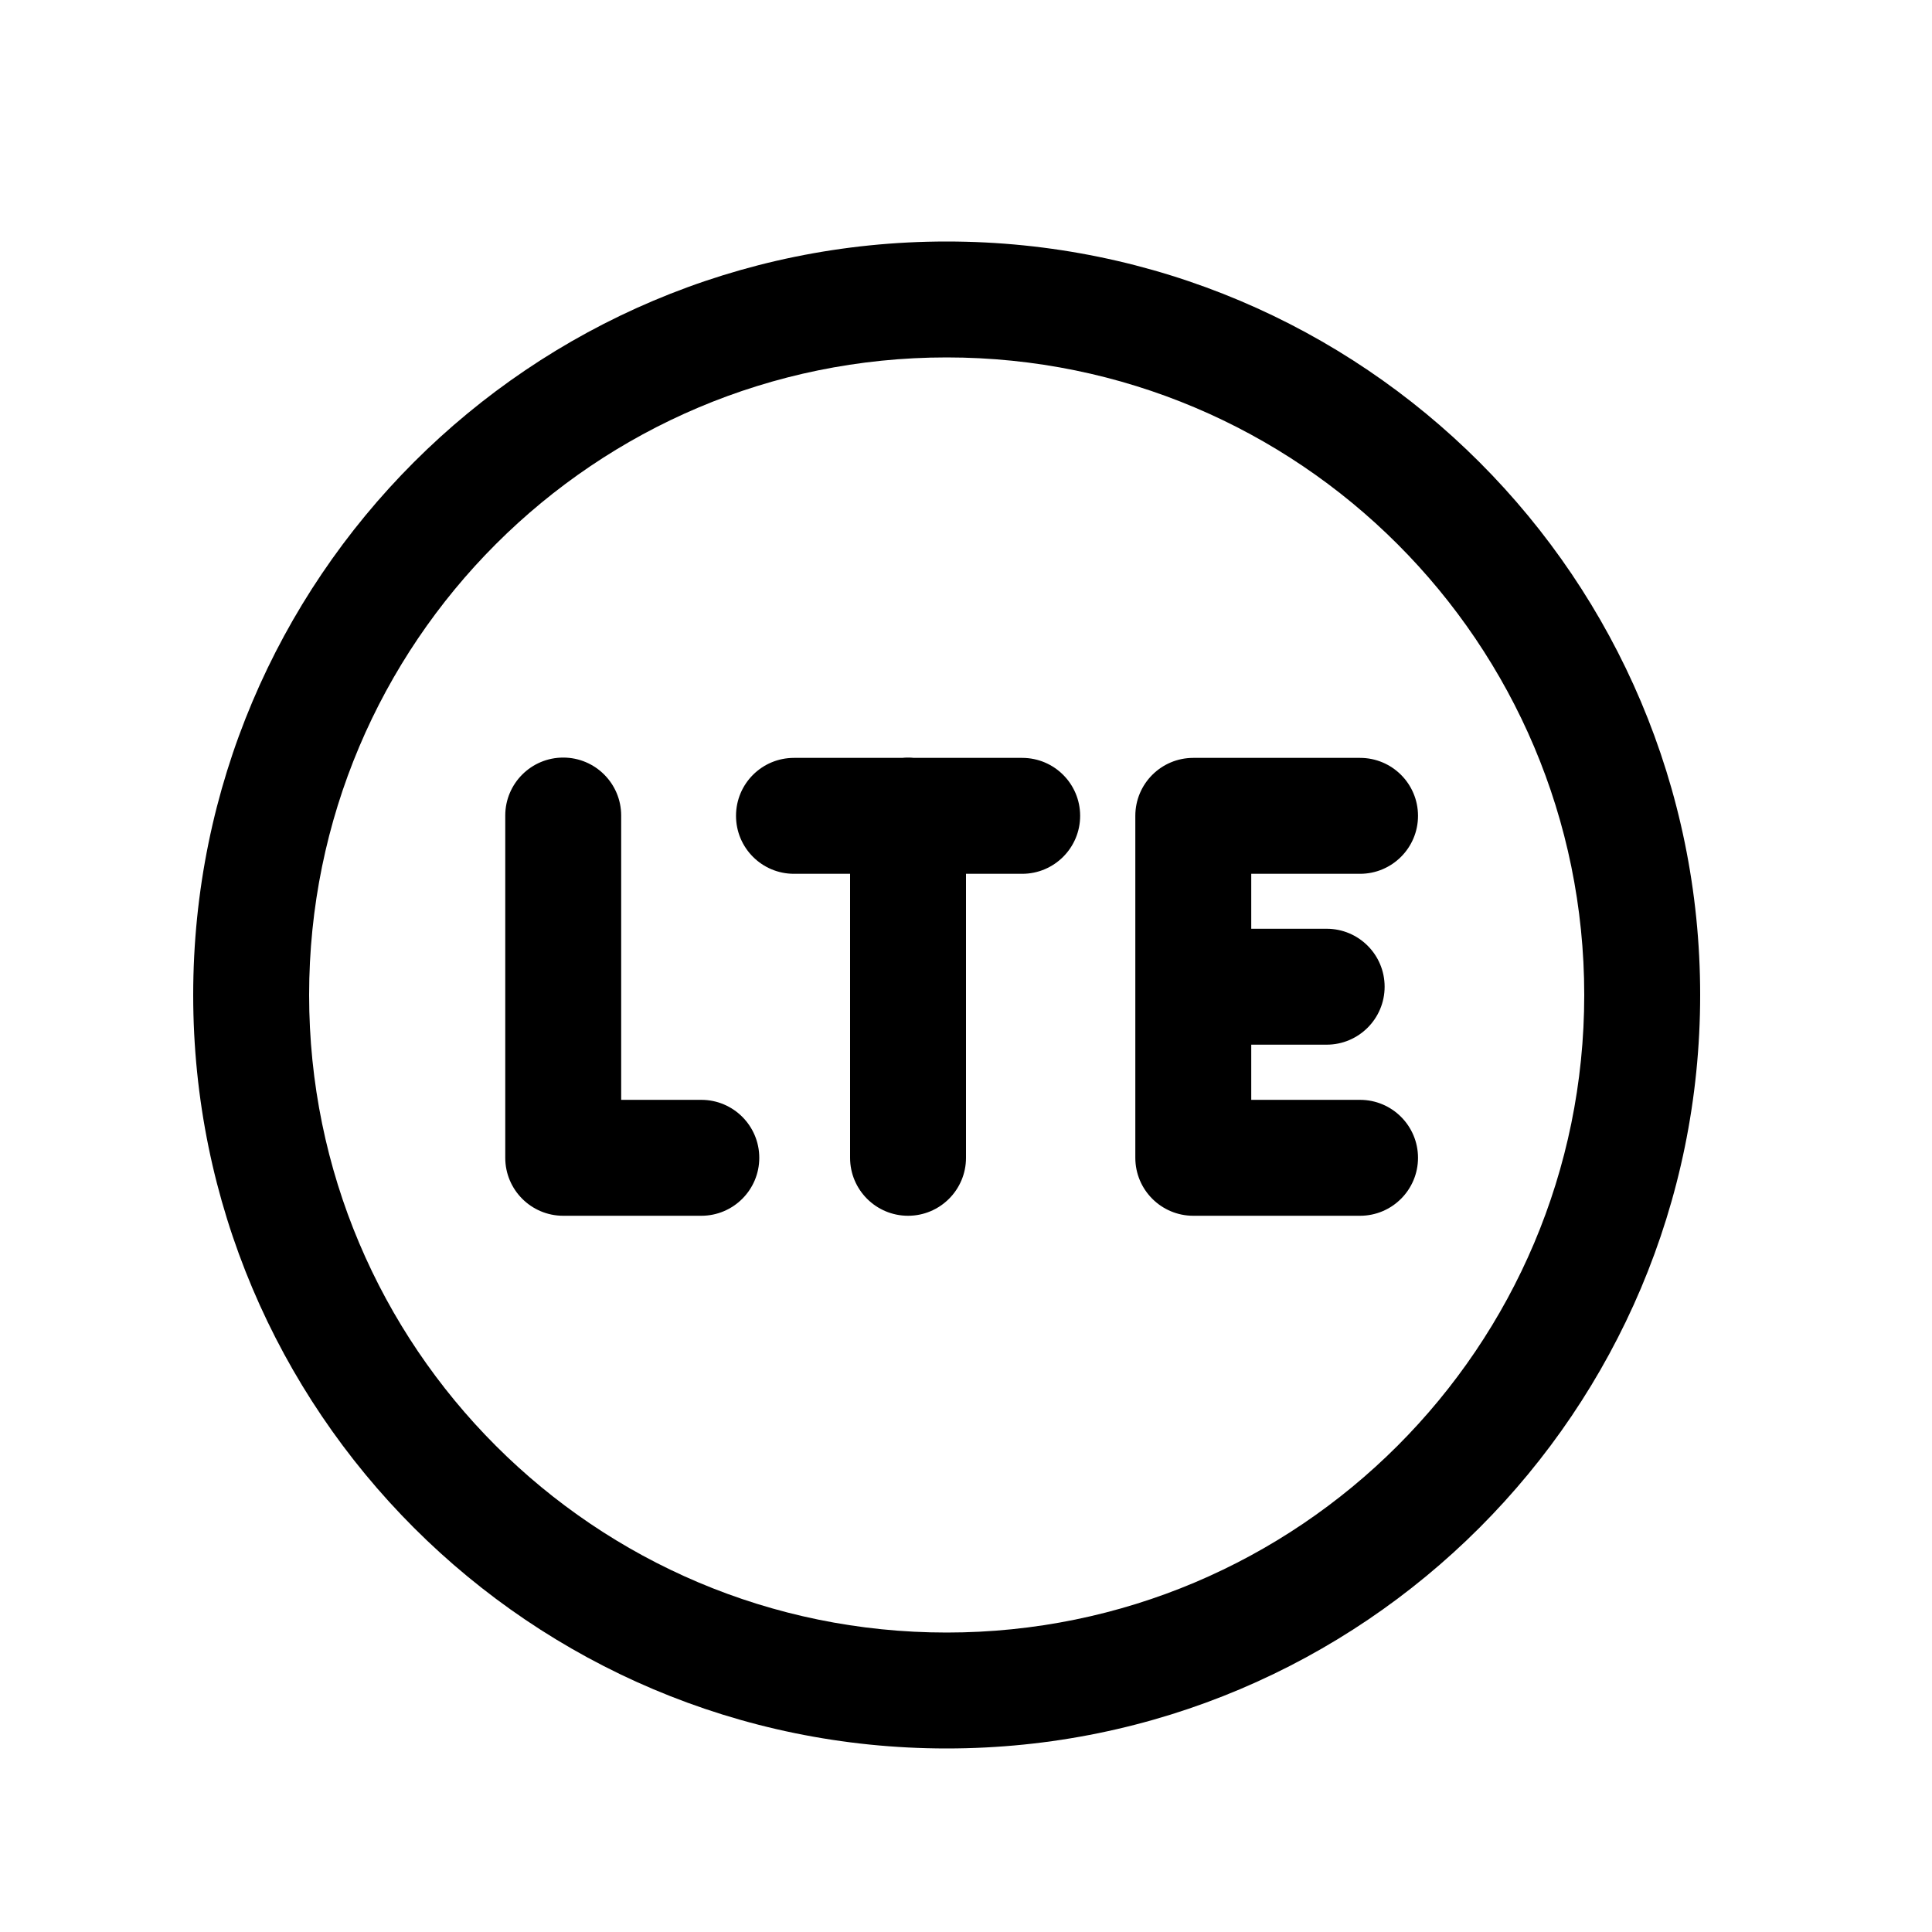 <svg width="25" height="25" viewBox="0 0 25 25" fill="none" xmlns="http://www.w3.org/2000/svg">
<path fill-rule="evenodd" clip-rule="evenodd" d="M12.25 4.625C7.693 4.625 4 8.318 4 12.875C4 17.431 7.693 21.125 12.25 21.125C16.807 21.125 20.5 17.431 20.5 12.875C20.5 8.318 16.807 4.625 12.25 4.625ZM2.5 12.875C2.5 7.49 6.865 3.125 12.25 3.125C17.635 3.125 22 7.49 22 12.875C22 18.259 17.635 22.625 12.25 22.625C6.865 22.625 2.5 18.259 2.5 12.875ZM7.288 9.803C7.702 9.803 8.038 10.139 8.038 10.553V14.232H9.075C9.489 14.232 9.825 14.568 9.825 14.982C9.825 15.396 9.489 15.732 9.075 15.732H7.288C6.874 15.732 6.538 15.396 6.538 14.982V10.553C6.538 10.139 6.874 9.803 7.288 9.803ZM11 11.307V14.982C11 15.396 11.336 15.732 11.75 15.732C12.164 15.732 12.5 15.396 12.5 14.982V11.307H13.227C13.641 11.307 13.977 10.971 13.977 10.557C13.977 10.142 13.641 9.807 13.227 9.807H11.826C11.801 9.804 11.776 9.803 11.75 9.803C11.725 9.803 11.699 9.804 11.674 9.807H10.274C9.859 9.807 9.524 10.142 9.524 10.557C9.524 10.971 9.859 11.307 10.274 11.307H11ZM14.691 10.557C14.691 10.142 15.027 9.807 15.441 9.807H17.599C18.013 9.807 18.349 10.142 18.349 10.557C18.349 10.971 18.013 11.307 17.599 11.307H16.191V12.018H17.167C17.581 12.018 17.917 12.353 17.917 12.768C17.917 13.182 17.581 13.518 17.167 13.518H16.191V14.232H17.599C18.013 14.232 18.349 14.568 18.349 14.982C18.349 15.396 18.013 15.732 17.599 15.732H15.441C15.027 15.732 14.691 15.396 14.691 14.982V10.557Z" fill="black"/>
</svg>